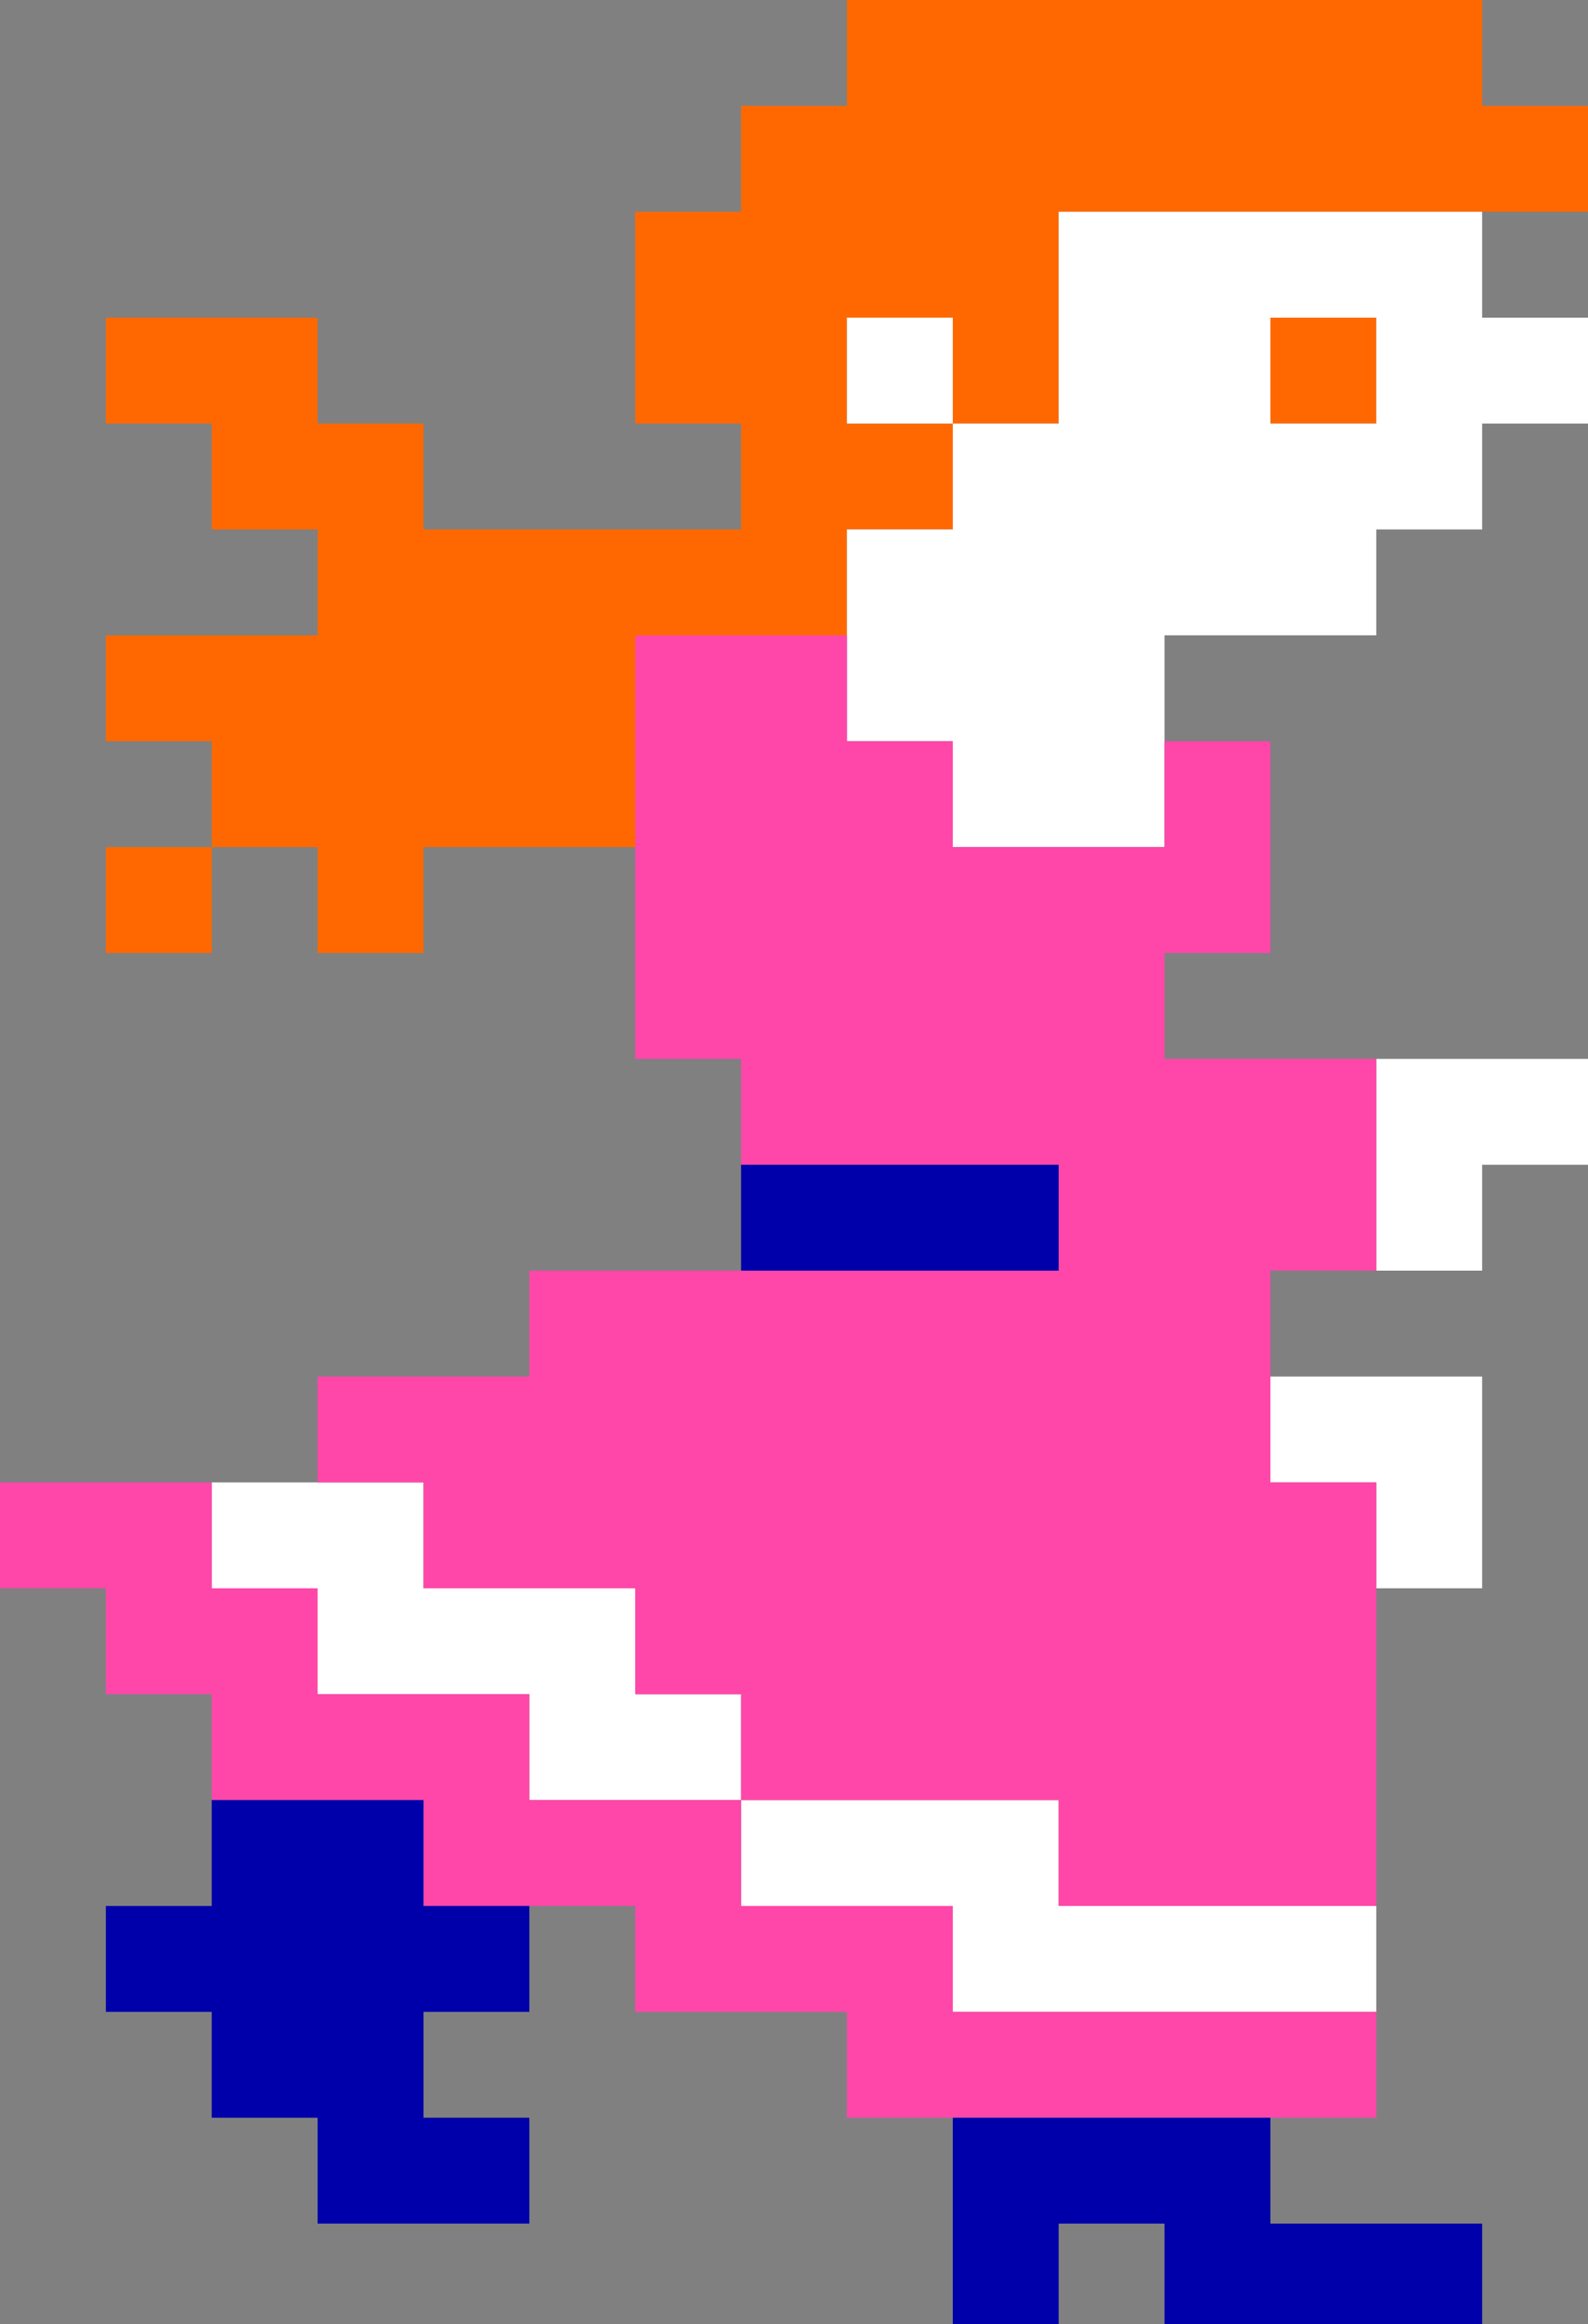 <?xml version="1.0" encoding="UTF-8" standalone="no"?>
<svg xmlns:ffdec="https://www.free-decompiler.com/flash" xmlns:xlink="http://www.w3.org/1999/xlink" ffdec:objectType="shape" height="21.95px" width="15.0px" xmlns="http://www.w3.org/2000/svg">
  <rect width="100%" height="100%" fill="#808080" stroke="none"/>
  <g transform="matrix(1.0, 0.0, 0.0, 1.0, 7.5, 10.95)">
    <path d="M6.5 -8.95 L2.5 -8.95 2.5 -6.95 1.5 -6.95 1.5 -7.95 0.5 -7.95 0.5 -6.95 1.5 -6.95 1.5 -5.95 0.5 -5.95 0.5 -4.95 -1.5 -4.95 -1.5 -2.95 -3.5 -2.95 -3.5 -1.95 -4.5 -1.95 -4.5 -2.95 -5.5 -2.95 -5.5 -3.95 -6.5 -3.95 -6.5 -4.95 -4.5 -4.95 -4.5 -5.95 -5.5 -5.95 -5.5 -6.95 -6.5 -6.95 -6.5 -7.95 -4.5 -7.95 -4.5 -6.95 -3.5 -6.95 -3.5 -5.95 -0.5 -5.95 -0.5 -6.95 -1.5 -6.95 -1.5 -8.95 -0.5 -8.95 -0.5 -9.95 0.5 -9.95 0.5 -10.95 6.5 -10.95 6.5 -9.95 7.5 -9.95 7.5 -8.95 6.5 -8.95 M5.5 -7.95 L5.5 -6.95 4.5 -6.95 4.5 -7.95 5.5 -7.95 M-5.5 -2.95 L-5.5 -1.95 -6.5 -1.95 -6.5 -2.95 -5.5 -2.95" fill="#ff6800" fill-rule="evenodd" stroke="none"/>
    <path d="M0.5 -4.95 L0.5 -5.95 1.5 -5.95 1.5 -6.95 0.5 -6.95 0.5 -7.95 1.5 -7.95 1.5 -6.95 2.5 -6.95 2.5 -8.95 6.5 -8.95 6.5 -7.95 7.5 -7.95 7.5 -6.95 6.5 -6.95 6.5 -5.95 5.5 -5.95 5.5 -4.95 3.5 -4.95 3.5 -3.95 3.5 -2.95 1.5 -2.95 1.5 -3.95 0.5 -3.95 0.5 -4.95 M5.5 -7.95 L4.5 -7.95 4.5 -6.95 5.5 -6.95 5.5 -7.95 M5.5 8.05 L1.5 8.05 1.5 7.05 -0.5 7.05 -0.5 6.05 -2.5 6.05 -2.5 5.05 -4.5 5.05 -4.5 4.05 -5.5 4.05 -5.5 3.05 -4.5 3.05 -3.5 3.05 -3.5 4.05 -1.5 4.05 -1.5 5.05 -0.5 5.05 -0.5 6.05 2.5 6.05 2.5 7.05 5.5 7.05 5.5 8.05 M5.5 -0.95 L7.5 -0.95 7.5 0.05 6.5 0.05 6.5 1.05 5.5 1.05 5.5 -0.95 M4.5 2.05 L6.5 2.05 6.5 4.05 5.5 4.05 5.5 3.05 4.5 3.05 4.5 2.05" fill="#ffffff" fill-rule="evenodd" stroke="none"/>
    <path d="M-1.5 -2.95 L-1.5 -4.95 0.5 -4.95 0.5 -3.95 1.5 -3.95 1.5 -2.95 3.5 -2.95 3.5 -3.95 4.5 -3.95 4.5 -1.95 3.5 -1.95 3.5 -0.95 5.5 -0.95 5.5 1.05 4.5 1.05 4.5 2.05 4.5 3.05 5.5 3.05 5.5 4.05 5.5 7.05 2.5 7.05 2.5 6.05 -0.5 6.05 -0.5 7.05 1.5 7.05 1.5 8.05 5.5 8.05 5.5 9.05 4.5 9.05 1.5 9.05 0.5 9.05 0.5 8.05 -1.5 8.05 -1.5 7.05 -2.5 7.05 -3.5 7.05 -3.5 6.05 -5.5 6.05 -5.5 5.05 -6.5 5.05 -6.5 4.05 -7.5 4.05 -7.5 3.05 -5.5 3.05 -5.5 4.05 -4.5 4.05 -4.5 5.05 -2.5 5.05 -2.5 6.05 -0.5 6.05 -0.5 5.05 -1.5 5.05 -1.5 4.05 -3.5 4.05 -3.5 3.05 -4.5 3.05 -4.5 2.05 -2.5 2.05 -2.5 1.05 -0.5 1.05 2.5 1.05 2.5 0.05 -0.5 0.05 -0.5 -0.95 -1.5 -0.95 -1.5 -2.95" fill="#ff47aa" fill-rule="evenodd" stroke="none"/>
    <path d="M-5.5 6.05 L-3.5 6.05 -3.5 7.05 -2.5 7.05 -2.5 8.05 -3.5 8.05 -3.5 9.05 -2.5 9.05 -2.5 10.05 -4.5 10.05 -4.5 9.05 -5.5 9.05 -5.5 8.05 -6.5 8.05 -6.5 7.05 -5.5 7.05 -5.5 6.05 M1.5 9.05 L4.5 9.05 4.5 10.05 6.5 10.05 6.5 11.0 3.5 11.0 3.5 10.05 2.5 10.05 2.5 11.0 1.5 11.0 1.5 9.05 M-0.5 1.05 L-0.5 0.05 2.5 0.05 2.5 1.05 -0.5 1.05" fill="#0000aa" fill-rule="evenodd" stroke="none"/>
  </g>
</svg>
